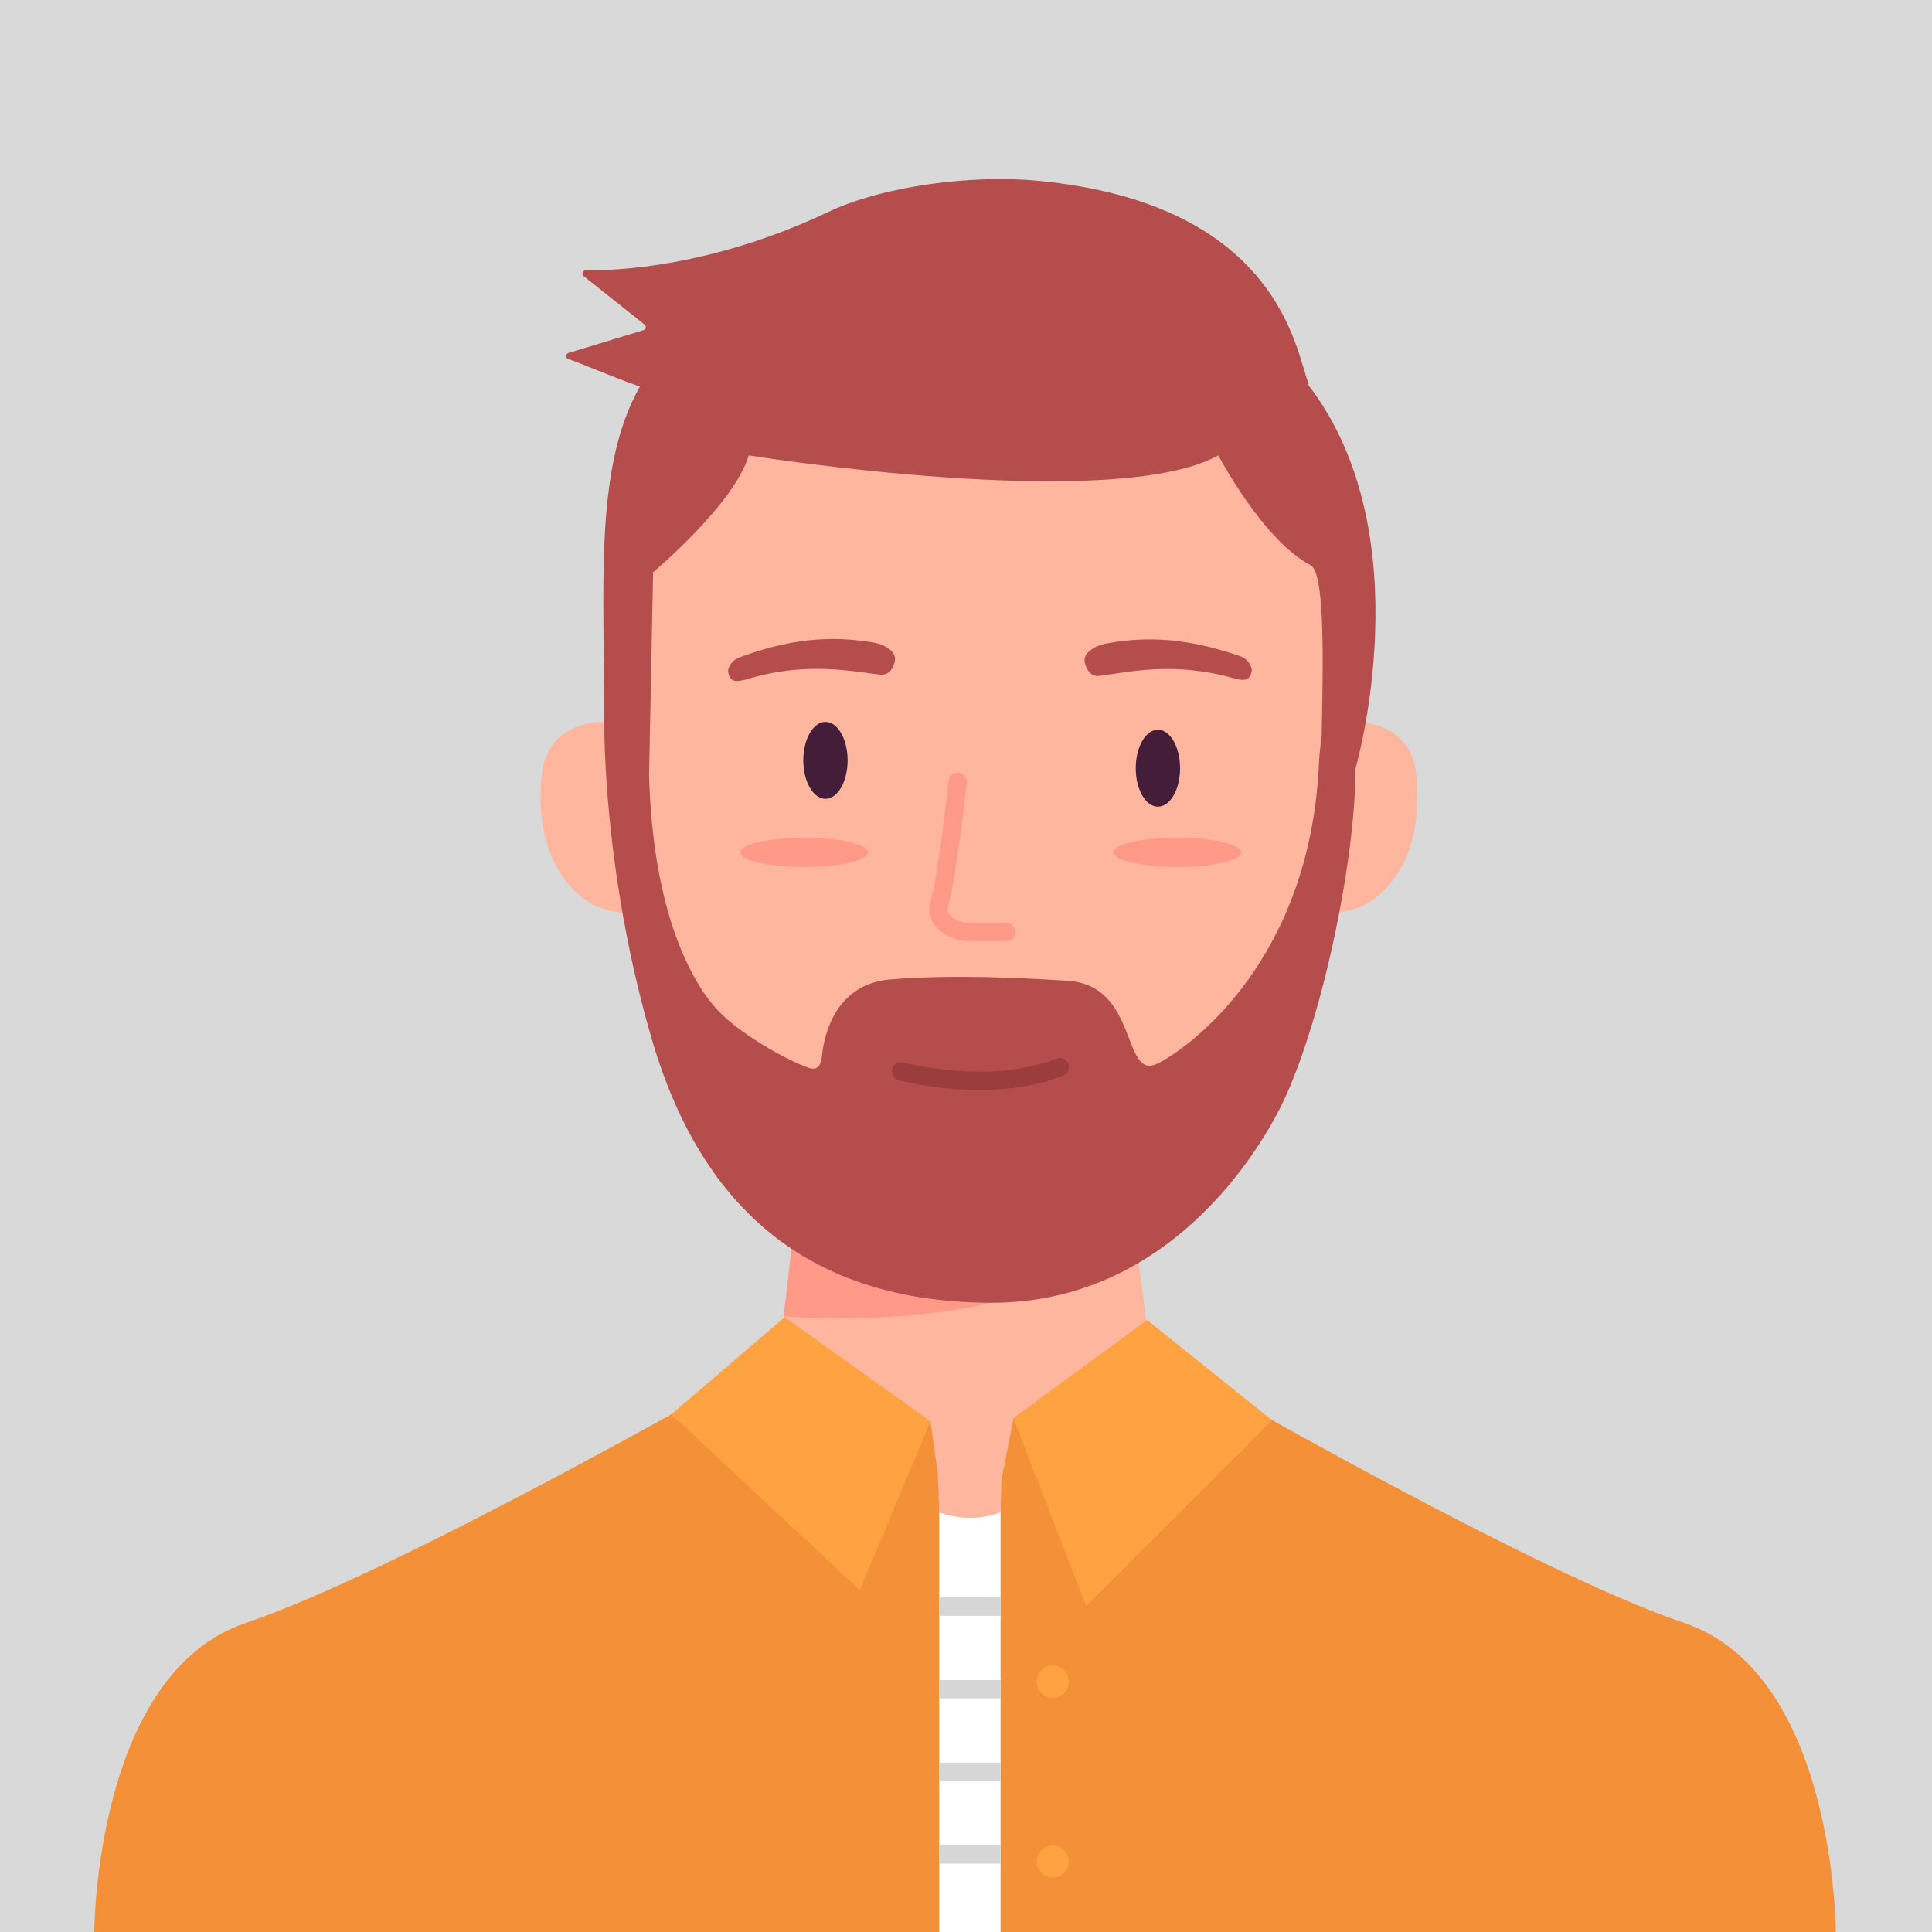 <svg width="205" height="205" viewBox="0 0 205 205" fill="none" xmlns="http://www.w3.org/2000/svg">
<rect x="0" y="0" width="205" height="205" fill="#808080" stroke="none"/>
<g clip-path="url(#clip0_15_118)">
<rect width="205" height="205" fill="#D9D9D9"/>
<path d="M142.804 76.636C142.804 76.636 149.684 75.8 150.306 82.35C150.928 88.9 148.732 93.933 144.65 96.11C144.65 96.11 143.776 96.538 141.774 96.888L142.804 76.655V76.636Z" fill="#FFB69F"/>
<path d="M64.964 76.636C64.964 76.636 58.084 75.8 57.462 82.35C56.84 88.9 59.036 93.933 63.117 96.11C63.117 96.11 63.992 96.538 65.994 96.888L64.964 76.655V76.636Z" fill="#FFB69F"/>
<path d="M10 205.109C10 205.109 10 177.627 26.093 172.205C42.185 166.782 78.55 145.966 78.55 145.966H103.155V205.109H10V205.109Z" fill="#F49037"/>
<path d="M194.794 205.109C194.794 205.109 194.794 177.627 178.701 172.205C162.608 166.782 126.632 145.966 126.632 145.966H101.638V205.109H194.794V205.109Z" fill="#F49037"/>
<path d="M84.672 126.956L82.398 145.964H122.397L119.909 126.956H84.672Z" fill="#FFB69F"/>
<path d="M102.397 157.336C113.443 157.336 122.397 153.447 122.397 148.649C122.397 143.851 113.443 139.961 102.397 139.961C91.352 139.961 82.398 143.851 82.398 148.649C82.398 153.447 91.352 157.336 102.397 157.336Z" fill="#FFB69F"/>
<path d="M83.155 139.666C83.155 139.666 110.462 142.173 120.083 130.201V116.44L85.468 119.764L83.155 139.666V139.666Z" fill="#FF9988"/>
<path d="M104.03 132.476C126.046 132.476 143.893 109.66 143.893 81.516C143.893 53.371 126.046 30.555 104.03 30.555C82.015 30.555 64.168 53.371 64.168 81.516C64.168 109.66 82.015 132.476 104.03 132.476Z" fill="#FFB69F"/>
<path d="M138.839 40.819C138.839 40.819 138.878 40.722 138.839 40.663C137.518 37.495 135.905 21.578 109.977 19.168C103.33 18.546 93.826 19.653 87.801 22.53C79.541 26.456 70.309 28.71 62.146 28.691C61.796 28.691 61.66 29.157 61.971 29.332L68.346 34.405C68.599 34.541 68.579 34.91 68.307 35.027L60.3 37.456C60.008 37.573 60.008 38.001 60.3 38.098C61.602 38.525 64.906 39.983 67.899 41.013C63.001 49.681 64.129 62.14 64.129 77.105C64.129 77.105 63.973 92.615 69.201 110.399C74.915 129.834 87.451 138.172 105.118 138.231C123.932 138.308 133.747 122.177 136.371 116.443C140.375 107.658 143.815 91.332 143.834 81.517C143.834 81.517 151.064 56.717 138.801 40.819H138.839ZM122.863 112.828C118.976 114.811 120.939 104.49 113.204 104.063C110.619 103.907 101.834 103.305 94.448 103.927C88.831 104.412 87.471 109.466 87.218 112.031C87.102 113.139 86.713 113.644 85.663 113.256C83.331 112.401 78.375 109.641 76.043 107.075C73.633 104.432 69.279 97.299 68.871 82.236L69.298 60.721C69.298 60.721 77.947 53.471 79.444 48.321C79.444 48.321 118.082 54.502 129.277 48.321C129.277 48.321 133.961 57.281 139.073 59.983C140.647 60.799 140.375 71.022 140.239 78.077C140.103 79.029 139.986 80.118 139.928 81.401C138.898 101.555 126.712 110.865 122.844 112.848L122.863 112.828Z" fill="#B54D4D"/>
<path d="M122.864 85.595C124.163 85.595 125.216 83.768 125.216 81.514C125.216 79.26 124.163 77.432 122.864 77.432C121.565 77.432 120.512 79.26 120.512 81.514C120.512 83.768 121.565 85.595 122.864 85.595Z" fill="#441D39"/>
<path d="M87.587 84.76C88.886 84.76 89.939 82.933 89.939 80.679C89.939 78.424 88.886 76.597 87.587 76.597C86.288 76.597 85.236 78.424 85.236 80.679C85.236 82.933 86.288 84.76 87.587 84.76Z" fill="#441D39"/>
<path d="M106.771 99.863H103.058C101.406 99.863 99.949 99.222 99.171 98.153C98.608 97.395 98.452 96.501 98.724 95.626C99.56 92.944 100.648 82.934 100.648 82.837C100.707 82.293 101.173 81.924 101.717 81.982C102.242 82.04 102.631 82.526 102.573 83.051C102.534 83.479 101.445 93.333 100.571 96.209C100.493 96.501 100.532 96.753 100.726 97.025C101.134 97.57 102.048 97.939 103.058 97.939H106.771C107.315 97.939 107.742 98.366 107.742 98.911C107.742 99.455 107.315 99.882 106.771 99.882V99.863Z" fill="#FF9988"/>
<path d="M124.923 91.991C128.669 91.991 131.706 91.295 131.706 90.436C131.706 89.578 128.669 88.881 124.923 88.881C121.177 88.881 118.14 89.578 118.14 90.436C118.14 91.295 121.177 91.991 124.923 91.991Z" fill="#FF9988"/>
<path d="M85.332 91.991C89.078 91.991 92.115 91.295 92.115 90.436C92.115 89.578 89.078 88.881 85.332 88.881C81.586 88.881 78.549 89.578 78.549 90.436C78.549 91.295 81.586 91.991 85.332 91.991Z" fill="#FF9988"/>
<path d="M131.103 72.03C124.631 70.125 119.675 71.33 116.662 71.719C115.379 71.874 115.107 70.3 115.107 70.3C114.855 69.231 116.293 68.492 117.304 68.298C120.705 67.676 125.058 67.365 131.511 69.6C132.755 70.028 132.833 71.077 132.833 71.077C132.697 72.243 131.958 72.263 131.103 72.01V72.03Z" fill="#B54D4D"/>
<path d="M78.996 72.149C85.429 70.127 90.405 71.255 93.417 71.585C94.7 71.721 94.953 70.147 94.953 70.147C95.186 69.078 93.728 68.359 92.718 68.184C89.297 67.62 84.943 67.368 78.549 69.719C77.305 70.166 77.247 71.216 77.247 71.216C77.402 72.382 78.141 72.382 78.977 72.129L78.996 72.149Z" fill="#B54D4D"/>
<path d="M103.816 115.647C99.23 115.647 95.576 114.675 95.342 114.616C94.818 114.48 94.526 113.936 94.662 113.431C94.798 112.926 95.343 112.615 95.848 112.751C95.945 112.77 104.885 115.141 112.096 112.323C112.601 112.129 113.165 112.381 113.359 112.867C113.554 113.373 113.301 113.936 112.815 114.131C109.841 115.297 106.654 115.666 103.836 115.666L103.816 115.647Z" fill="#9B3D3D"/>
<path d="M83.253 139.763L98.724 150.803L91.241 168.722L71.222 150.084L83.253 139.763Z" fill="#FFA242"/>
<path d="M98.724 150.803L99.657 157.43L96.139 156.983L98.724 150.803Z" fill="#F49037"/>
<path d="M107.548 150.454L106.188 157.431L109.997 156.79L107.548 150.454Z" fill="#F49037"/>
<path d="M107.548 150.454L121.717 140.056L134.991 150.706L115.245 170.434L107.548 150.454Z" fill="#FFA242"/>
<path d="M106.168 159.977H99.657V205.087H106.168V159.977Z" fill="white"/>
<path d="M99.52 156.5L99.656 160.465C99.656 160.465 102.688 161.787 106.167 160.465L106.265 156.87L99.501 156.481L99.52 156.5Z" fill="#FFB69F"/>
<path d="M106.168 169.501H99.657V171.445H106.168V169.501Z" fill="#D6D6D6"/>
<path d="M106.168 178.266H99.657V180.21H106.168V178.266Z" fill="#D6D6D6"/>
<path d="M106.168 187.032H99.657V188.975H106.168V187.032Z" fill="#D6D6D6"/>
<path d="M106.168 195.797H99.657V197.74H106.168V195.797Z" fill="#D6D6D6"/>
<path d="M111.707 180.154C112.652 180.154 113.418 179.388 113.418 178.443C113.418 177.499 112.652 176.733 111.707 176.733C110.763 176.733 109.997 177.499 109.997 178.443C109.997 179.388 110.763 180.154 111.707 180.154Z" fill="#FFA242"/>
<path d="M111.707 199.237C112.652 199.237 113.418 198.471 113.418 197.526C113.418 196.582 112.652 195.816 111.707 195.816C110.763 195.816 109.997 196.582 109.997 197.526C109.997 198.471 110.763 199.237 111.707 199.237Z" fill="#FFA242"/>
</g>
<defs>
<clipPath id="clip0_15_118">
<rect width="205" height="205" fill="white"/>
</clipPath>
</defs>
</svg>
